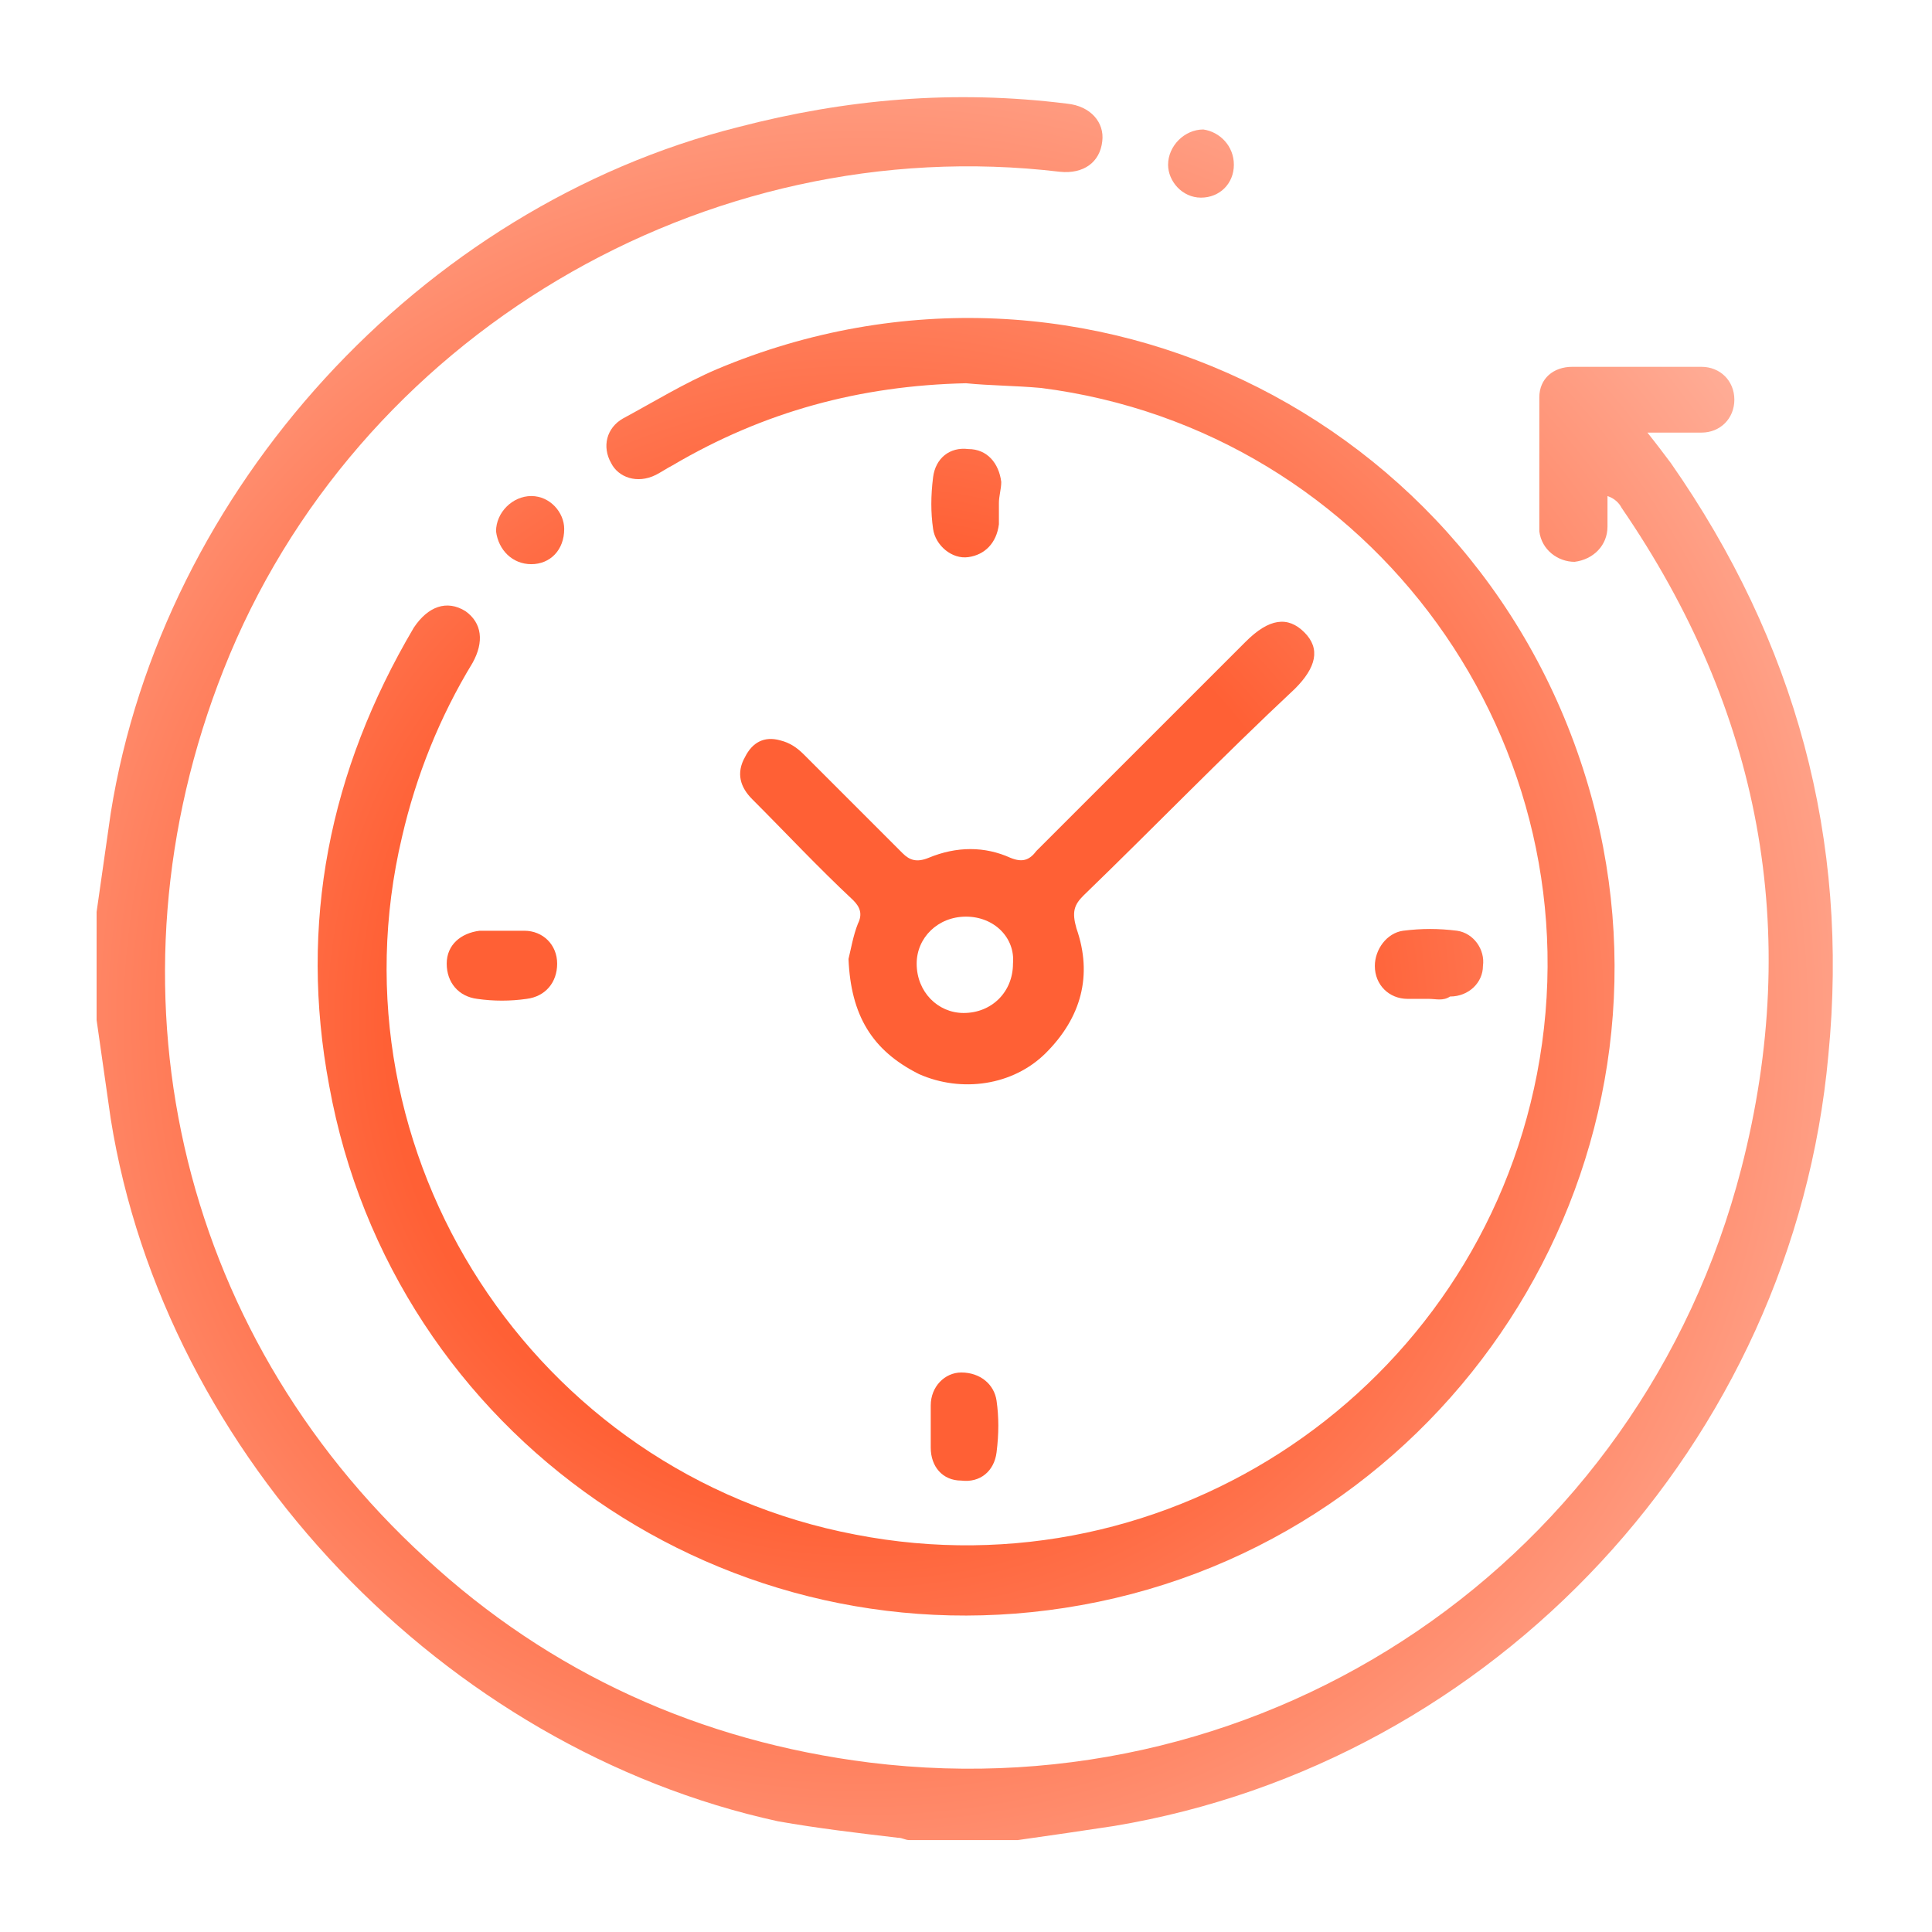 <svg width="60" height="60" viewBox="0 0 60 60" fill="none" xmlns="http://www.w3.org/2000/svg">
<path d="M3 28.321C3.146 27.3 3.292 26.278 3.438 25.257C5.043 15.186 13.07 6.43 22.922 3.948C26.278 3.073 29.635 2.781 33.138 3.219C33.868 3.292 34.305 3.803 34.232 4.386C34.16 5.043 33.649 5.408 32.919 5.335C21.9 4.021 11.027 10.443 6.941 20.805C3.073 30.584 5.481 41.311 13.216 48.389C17.084 51.965 21.754 54.081 27.008 54.738C39.413 56.27 50.943 48.462 54.081 36.276C55.978 28.905 54.665 22.046 50.359 15.77C50.286 15.624 50.141 15.478 49.922 15.405C49.922 15.697 49.922 16.062 49.922 16.354C49.922 16.938 49.484 17.375 48.9 17.448C48.389 17.448 47.878 17.084 47.805 16.5C47.805 15.113 47.805 13.727 47.805 12.34C47.805 11.757 48.243 11.392 48.827 11.392C50.141 11.392 51.527 11.392 52.84 11.392C53.424 11.392 53.862 11.829 53.862 12.413C53.862 12.997 53.424 13.435 52.84 13.435C52.549 13.435 52.33 13.435 52.038 13.435C51.746 13.435 51.527 13.435 51.162 13.435C51.454 13.8 51.673 14.092 51.892 14.384C55.76 19.93 57.438 26.059 56.781 32.773C55.687 44.813 46.419 54.738 34.597 56.708C33.649 56.854 32.627 57 31.605 57.146C30.511 57.146 29.343 57.146 28.249 57.146C28.103 57.146 28.03 57.073 27.884 57.073C26.643 56.927 25.403 56.781 24.162 56.562C13.8 54.3 5.116 45.251 3.438 34.743C3.292 33.721 3.146 32.7 3 31.678C3 30.584 3 29.416 3 28.321Z" fill="url(#paint0_radial_484_309)"/>
<path d="M30 11.902C26.716 11.976 23.724 12.778 20.878 14.457C20.732 14.53 20.514 14.675 20.368 14.748C19.784 15.04 19.2 14.821 18.981 14.384C18.689 13.873 18.835 13.289 19.346 12.997C20.295 12.486 21.243 11.902 22.265 11.465C33.722 6.648 46.565 13.216 49.557 25.257C52.33 36.494 44.959 47.805 33.576 49.849C22.63 51.819 12.195 44.594 10.224 33.721C9.276 28.686 10.224 23.943 12.851 19.492C13.289 18.835 13.873 18.616 14.457 18.981C14.968 19.346 15.04 19.93 14.676 20.586C13.654 22.265 12.924 24.089 12.486 25.986C10.151 35.838 16.573 45.762 26.57 47.659C36.349 49.557 45.835 43.135 47.732 33.357C49.703 23.14 42.624 13.362 32.335 12.049C31.532 11.976 30.73 11.976 30 11.902Z" fill="url(#paint1_radial_484_309)"/>
<path d="M26.351 29.781C26.424 29.489 26.497 29.051 26.643 28.686C26.789 28.394 26.716 28.175 26.497 27.957C25.403 26.935 24.381 25.84 23.36 24.819C22.995 24.454 22.849 24.016 23.14 23.505C23.36 23.067 23.724 22.849 24.235 22.994C24.527 23.067 24.746 23.213 24.965 23.432C25.986 24.454 27.008 25.476 28.03 26.497C28.249 26.716 28.468 26.789 28.832 26.643C29.708 26.278 30.584 26.278 31.387 26.643C31.751 26.789 31.97 26.716 32.189 26.424C34.378 24.235 36.568 22.046 38.684 19.93C39.413 19.2 39.997 19.127 40.508 19.638C41.019 20.148 40.873 20.732 40.216 21.389C37.954 23.505 35.838 25.694 33.649 27.811C33.357 28.102 33.284 28.321 33.43 28.832C33.941 30.292 33.576 31.605 32.481 32.7C31.459 33.721 29.854 33.94 28.541 33.357C27.081 32.627 26.424 31.532 26.351 29.781ZM30 28.467C29.124 28.467 28.468 29.124 28.468 29.927C28.468 30.802 29.124 31.459 29.927 31.459C30.803 31.459 31.459 30.802 31.459 29.927C31.532 29.124 30.876 28.467 30 28.467Z" fill="url(#paint2_radial_484_309)"/>
<path d="M44.376 31.021C44.157 31.021 43.938 31.021 43.719 31.021C43.135 31.021 42.697 30.584 42.697 30C42.697 29.489 43.062 28.978 43.573 28.905C44.157 28.832 44.668 28.832 45.251 28.905C45.762 28.978 46.127 29.489 46.054 30C46.054 30.511 45.616 30.948 45.032 30.948C44.813 31.094 44.595 31.021 44.376 31.021Z" fill="url(#paint3_radial_484_309)"/>
<path d="M28.905 44.303C28.905 44.084 28.905 43.865 28.905 43.646C28.905 43.062 29.343 42.624 29.854 42.624C30.438 42.624 30.876 42.989 30.949 43.5C31.022 44.011 31.022 44.521 30.949 45.105C30.876 45.689 30.438 46.054 29.854 45.981C29.27 45.981 28.905 45.543 28.905 44.959C28.905 44.74 28.905 44.521 28.905 44.303Z" fill="url(#paint4_radial_484_309)"/>
<path d="M31.022 15.624C31.022 15.843 31.022 16.062 31.022 16.281C30.949 16.865 30.584 17.23 30.073 17.302C29.562 17.375 29.051 16.938 28.978 16.427C28.905 15.916 28.905 15.405 28.978 14.821C29.051 14.238 29.489 13.873 30.073 13.946C30.657 13.946 31.022 14.384 31.095 14.967C31.095 15.186 31.022 15.405 31.022 15.624Z" fill="url(#paint5_radial_484_309)"/>
<path d="M15.624 28.905C15.843 28.905 16.062 28.905 16.281 28.905C16.865 28.905 17.303 29.343 17.303 29.927C17.303 30.511 16.938 30.948 16.354 31.021C15.843 31.094 15.332 31.094 14.822 31.021C14.238 30.948 13.873 30.511 13.873 29.927C13.873 29.343 14.311 28.978 14.895 28.905C15.187 28.905 15.405 28.905 15.624 28.905Z" fill="url(#paint6_radial_484_309)"/>
<path d="M38.319 5.116C38.319 5.7 37.881 6.138 37.297 6.138C36.714 6.138 36.276 5.627 36.276 5.116C36.276 4.532 36.786 4.021 37.37 4.021C37.881 4.094 38.319 4.532 38.319 5.116Z" fill="url(#paint7_radial_484_309)"/>
<path d="M16.5 17.521C15.916 17.521 15.478 17.084 15.405 16.5C15.405 15.916 15.916 15.405 16.5 15.405C17.084 15.405 17.522 15.916 17.522 16.427C17.522 17.084 17.084 17.521 16.5 17.521Z" fill="url(#paint8_radial_484_309)"/>
<defs>
<radialGradient id="paint0_radial_484_309" cx="0" cy="0" r="1" gradientTransform="matrix(36.292 -7.807 7.777 36.432 26.849 31.643)" gradientUnits="userSpaceOnUse">
<stop stop-color="#FF6035"/>
<stop offset="0.396" stop-color="#FF6035"/>
<stop offset="1" stop-color="#FFBDAB"/>
</radialGradient>
<radialGradient id="paint1_radial_484_309" cx="0" cy="0" r="1" gradientTransform="matrix(36.292 -7.807 7.777 36.432 26.849 31.643)" gradientUnits="userSpaceOnUse">
<stop stop-color="#FF6035"/>
<stop offset="0.396" stop-color="#FF6035"/>
<stop offset="1" stop-color="#FFBDAB"/>
</radialGradient>
<radialGradient id="paint2_radial_484_309" cx="0" cy="0" r="1" gradientTransform="matrix(36.292 -7.807 7.777 36.432 26.849 31.643)" gradientUnits="userSpaceOnUse">
<stop stop-color="#FF6035"/>
<stop offset="0.396" stop-color="#FF6035"/>
<stop offset="1" stop-color="#FFBDAB"/>
</radialGradient>
<radialGradient id="paint3_radial_484_309" cx="0" cy="0" r="1" gradientTransform="matrix(36.292 -7.807 7.777 36.432 26.849 31.643)" gradientUnits="userSpaceOnUse">
<stop stop-color="#FF6035"/>
<stop offset="0.396" stop-color="#FF6035"/>
<stop offset="1" stop-color="#FFBDAB"/>
</radialGradient>
<radialGradient id="paint4_radial_484_309" cx="0" cy="0" r="1" gradientTransform="matrix(36.292 -7.807 7.777 36.432 26.849 31.643)" gradientUnits="userSpaceOnUse">
<stop stop-color="#FF6035"/>
<stop offset="0.396" stop-color="#FF6035"/>
<stop offset="1" stop-color="#FFBDAB"/>
</radialGradient>
<radialGradient id="paint5_radial_484_309" cx="0" cy="0" r="1" gradientTransform="matrix(36.292 -7.807 7.777 36.432 26.849 31.643)" gradientUnits="userSpaceOnUse">
<stop stop-color="#FF6035"/>
<stop offset="0.396" stop-color="#FF6035"/>
<stop offset="1" stop-color="#FFBDAB"/>
</radialGradient>
<radialGradient id="paint6_radial_484_309" cx="0" cy="0" r="1" gradientTransform="matrix(36.292 -7.807 7.777 36.432 26.849 31.643)" gradientUnits="userSpaceOnUse">
<stop stop-color="#FF6035"/>
<stop offset="0.396" stop-color="#FF6035"/>
<stop offset="1" stop-color="#FFBDAB"/>
</radialGradient>
<radialGradient id="paint7_radial_484_309" cx="0" cy="0" r="1" gradientTransform="matrix(36.292 -7.807 7.777 36.432 26.849 31.643)" gradientUnits="userSpaceOnUse">
<stop stop-color="#FF6035"/>
<stop offset="0.396" stop-color="#FF6035"/>
<stop offset="1" stop-color="#FFBDAB"/>
</radialGradient>
<radialGradient id="paint8_radial_484_309" cx="0" cy="0" r="1" gradientTransform="matrix(36.292 -7.807 7.777 36.432 26.849 31.643)" gradientUnits="userSpaceOnUse">
<stop stop-color="#FF6035"/>
<stop offset="0.396" stop-color="#FF6035"/>
<stop offset="1" stop-color="#FFBDAB"/>
</radialGradient>
</defs>
</svg>
